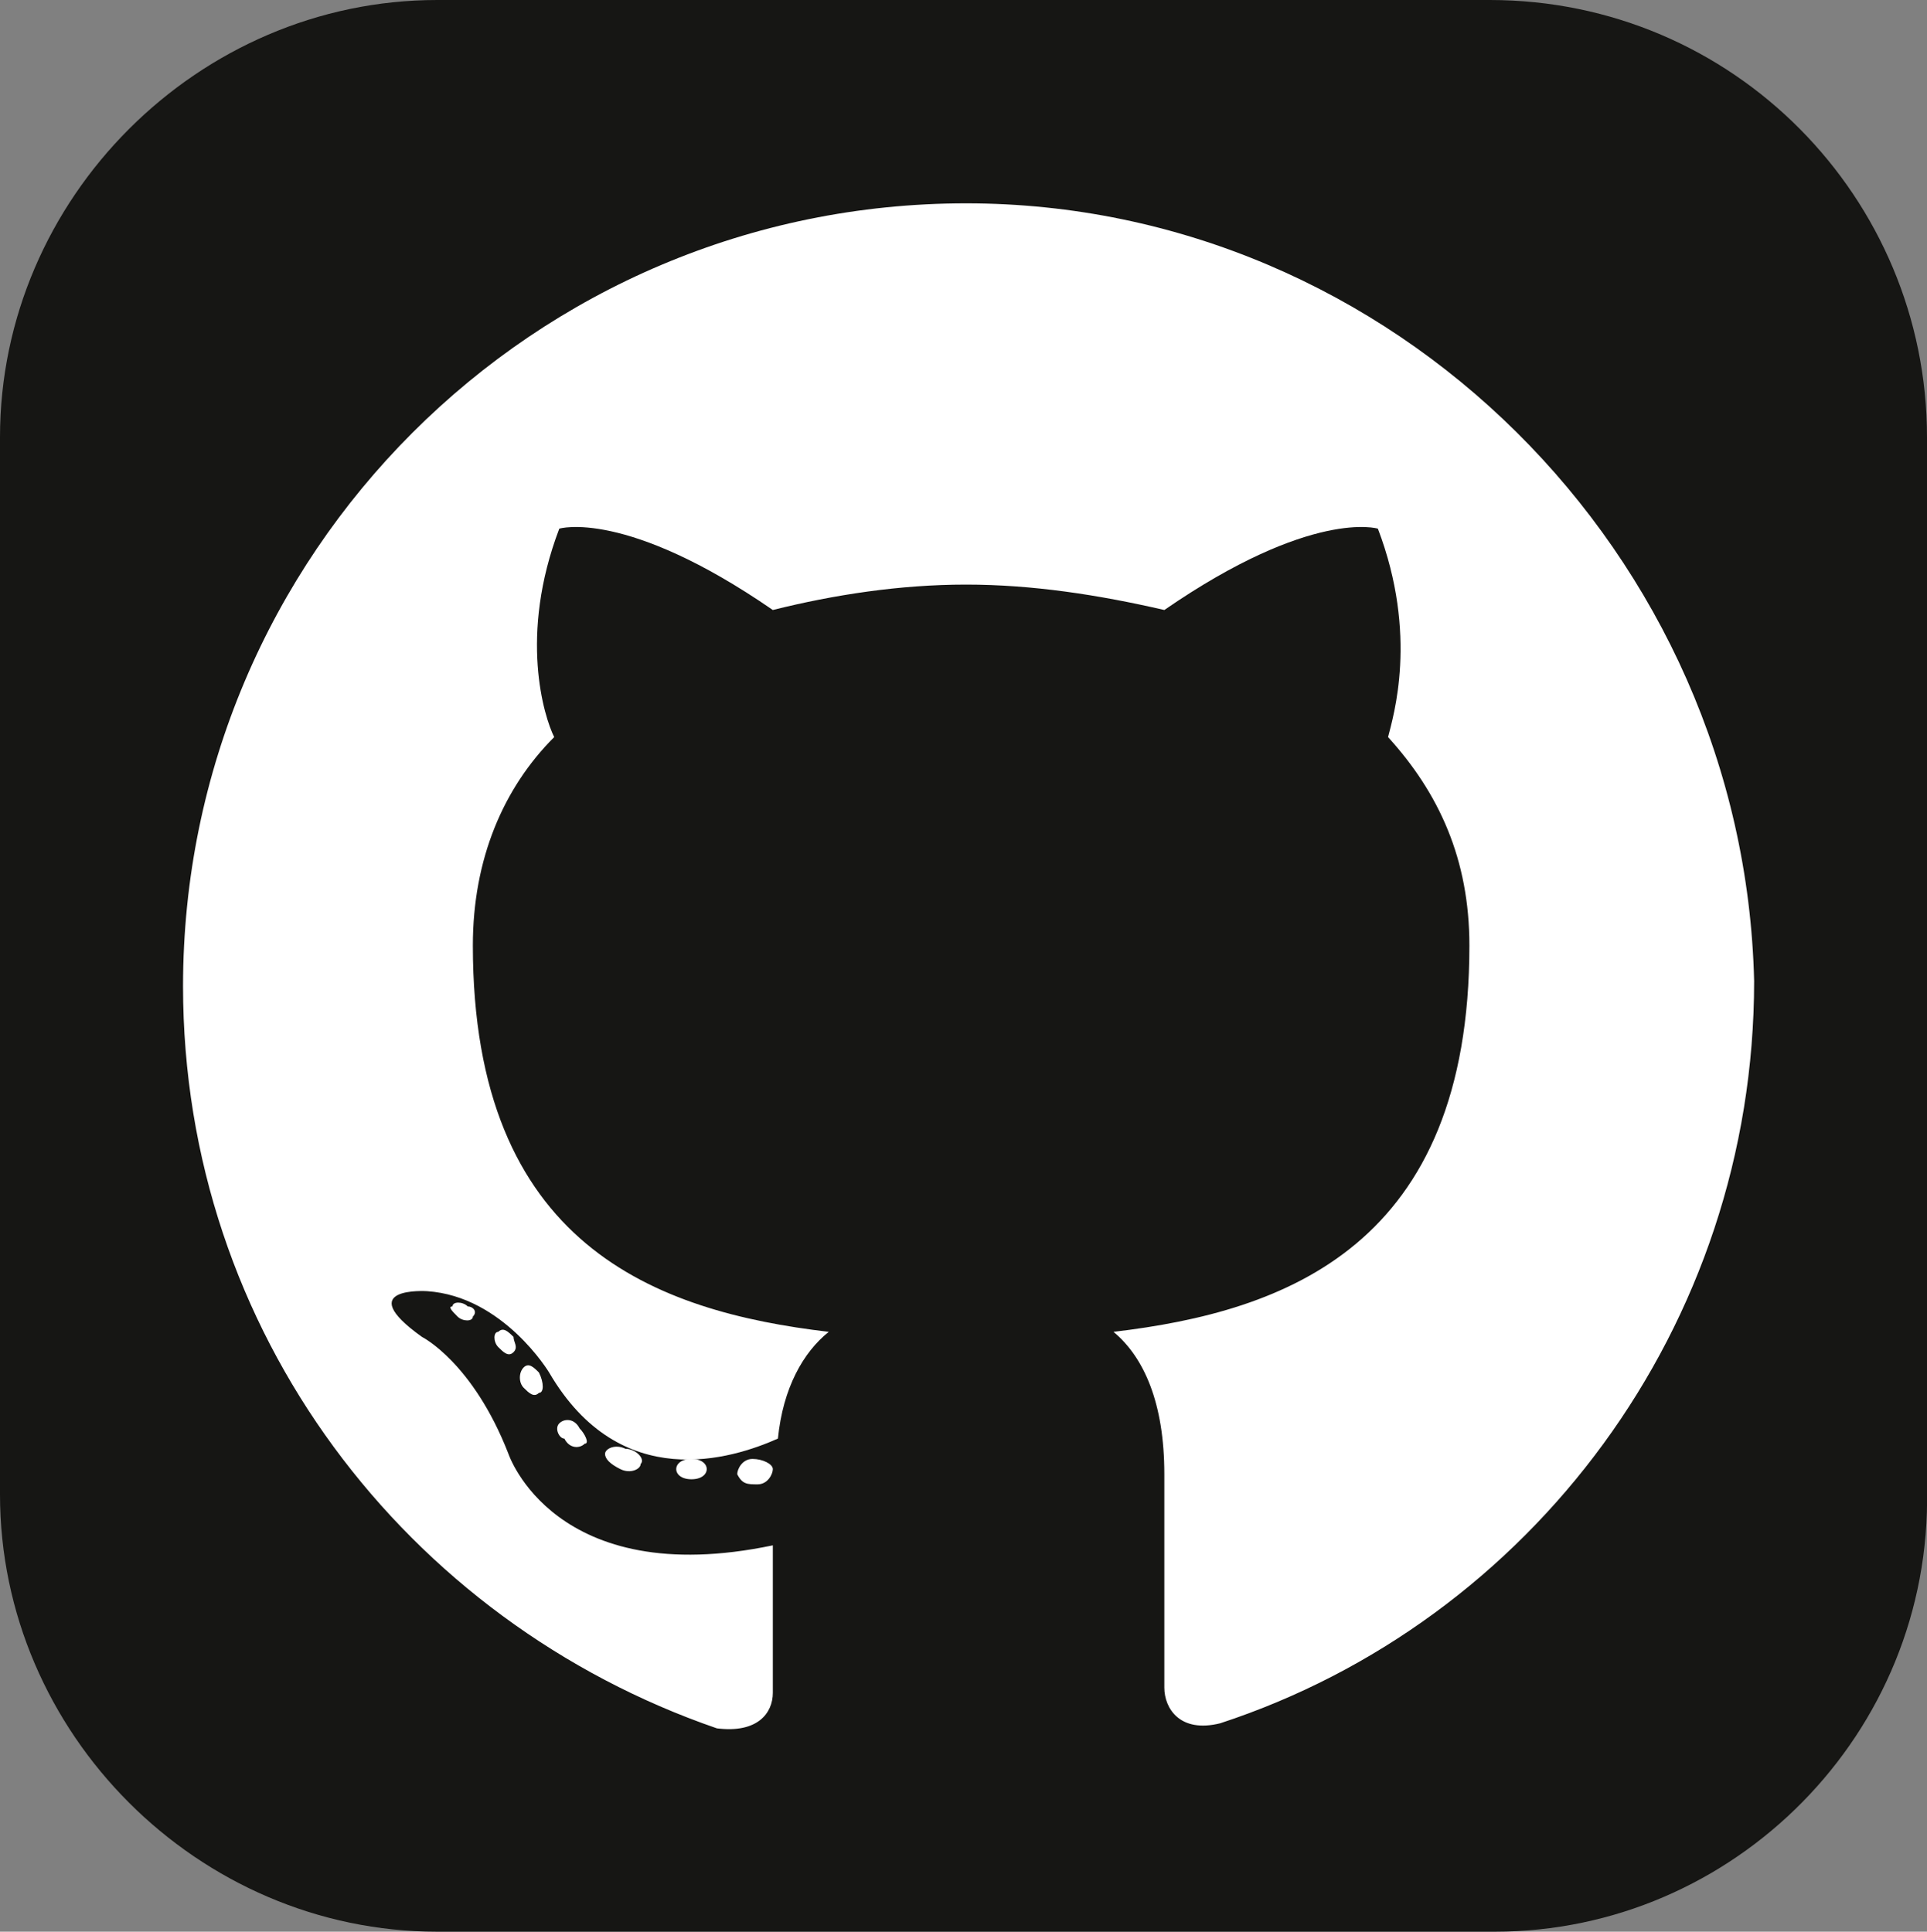 <?xml version="1.0" encoding="utf-8"?>
<!-- Generator: Adobe Illustrator 25.4.0, SVG Export Plug-In . SVG Version: 6.00 Build 0)  -->
<svg version="1.1" xmlns="http://www.w3.org/2000/svg" xmlns:xlink="http://www.w3.org/1999/xlink" x="0px" y="0px"
	 viewBox="0 0 37.9 38" style="enable-background:new 0 0 37.9 38;" xml:space="preserve">
<rect x="0" y="0" width="37.9" height="38" fill="#808080" stroke="none"/>
<style type="text/css">
	.st0{fill:#161614;}
	.st1{fill:#FFFFFF;}
</style>
<g id="Layer_1">
	<g id="bkg">
		<path class="st0" d="M29.4,38H8.6C3.9,38,0,34.1,0,29.4V8.6C0,3.9,3.9,0,8.6,0h20.7c4.8,0,8.6,3.9,8.6,8.6v20.7
			C38,34.1,34.1,38,29.4,38z"/>
	</g>
</g>
<g id="Layer_2">
	<g>
		<path class="st1" d="M19,4C10.5,4,3.6,10.9,3.6,19.4C3.6,26.2,8,31.9,14.1,34c0.8,0.1,1.1-0.3,1.1-0.7c0-0.4,0-1.6,0-2.9
			c-4.3,0.9-5.2-1.8-5.2-1.8c-0.7-1.8-1.7-2.3-1.7-2.3c-1.4-1,0.1-0.9,0.1-0.9c1.5,0.1,2.4,1.6,2.4,1.6c1.4,2.4,3.6,1.7,4.5,1.3
			c0.1-1,0.5-1.7,1-2.1c-3.4-0.4-7-1.7-7-7.6c0-1.7,0.6-3.1,1.6-4.1c-0.2-0.4-0.7-2,0.1-4.1c0,0,1.3-0.4,4.2,1.6
			c1.2-0.3,2.5-0.5,3.8-0.5c1.3,0,2.6,0.2,3.9,0.5c2.9-2,4.2-1.6,4.2-1.6c0.8,2.1,0.3,3.7,0.2,4.1c1,1.1,1.6,2.4,1.6,4.1
			c0,5.9-3.6,7.2-7,7.6c0.6,0.5,1,1.4,1,2.8c0,2.1,0,3.7,0,4.2c0,0.4,0.3,0.9,1.1,0.7c6.1-2,10.5-7.8,10.5-14.6
			C34.3,10.9,27.4,4,19,4"/>
		<path class="st1" d="M9.3,25.9c0,0.1-0.2,0.1-0.3,0c-0.1-0.1-0.2-0.2-0.1-0.2c0-0.1,0.2-0.1,0.3,0C9.3,25.7,9.4,25.8,9.3,25.9
			 M10.1,26.6c-0.1,0.1-0.2,0-0.3-0.1c-0.1-0.1-0.1-0.3,0-0.3c0.1-0.1,0.2,0,0.3,0.1C10.1,26.4,10.2,26.5,10.1,26.6 M10.6,27.4
			c-0.1,0.1-0.2,0-0.3-0.1c-0.1-0.1-0.1-0.3,0-0.4c0.1-0.1,0.2,0,0.3,0.1C10.7,27.2,10.7,27.4,10.6,27.4 M11.5,28.4
			c-0.1,0.1-0.3,0.1-0.4-0.1C11,28.3,10.9,28.1,11,28c0.1-0.1,0.3-0.1,0.4,0.1C11.5,28.2,11.6,28.4,11.5,28.4 M12.6,28.8
			c0,0.1-0.2,0.2-0.4,0.1c-0.2-0.1-0.3-0.2-0.3-0.3c0-0.1,0.2-0.2,0.4-0.1C12.5,28.5,12.7,28.7,12.6,28.8 M13.9,28.9
			c0,0.1-0.1,0.2-0.3,0.2c-0.2,0-0.3-0.1-0.3-0.2c0-0.1,0.1-0.2,0.3-0.2C13.8,28.7,13.9,28.8,13.9,28.9 M15.2,28.9
			c0,0.1-0.1,0.3-0.3,0.3c-0.2,0-0.3,0-0.4-0.2c0-0.1,0.1-0.3,0.3-0.3C15,28.7,15.2,28.8,15.2,28.9"/>
	</g>
</g>
</svg>